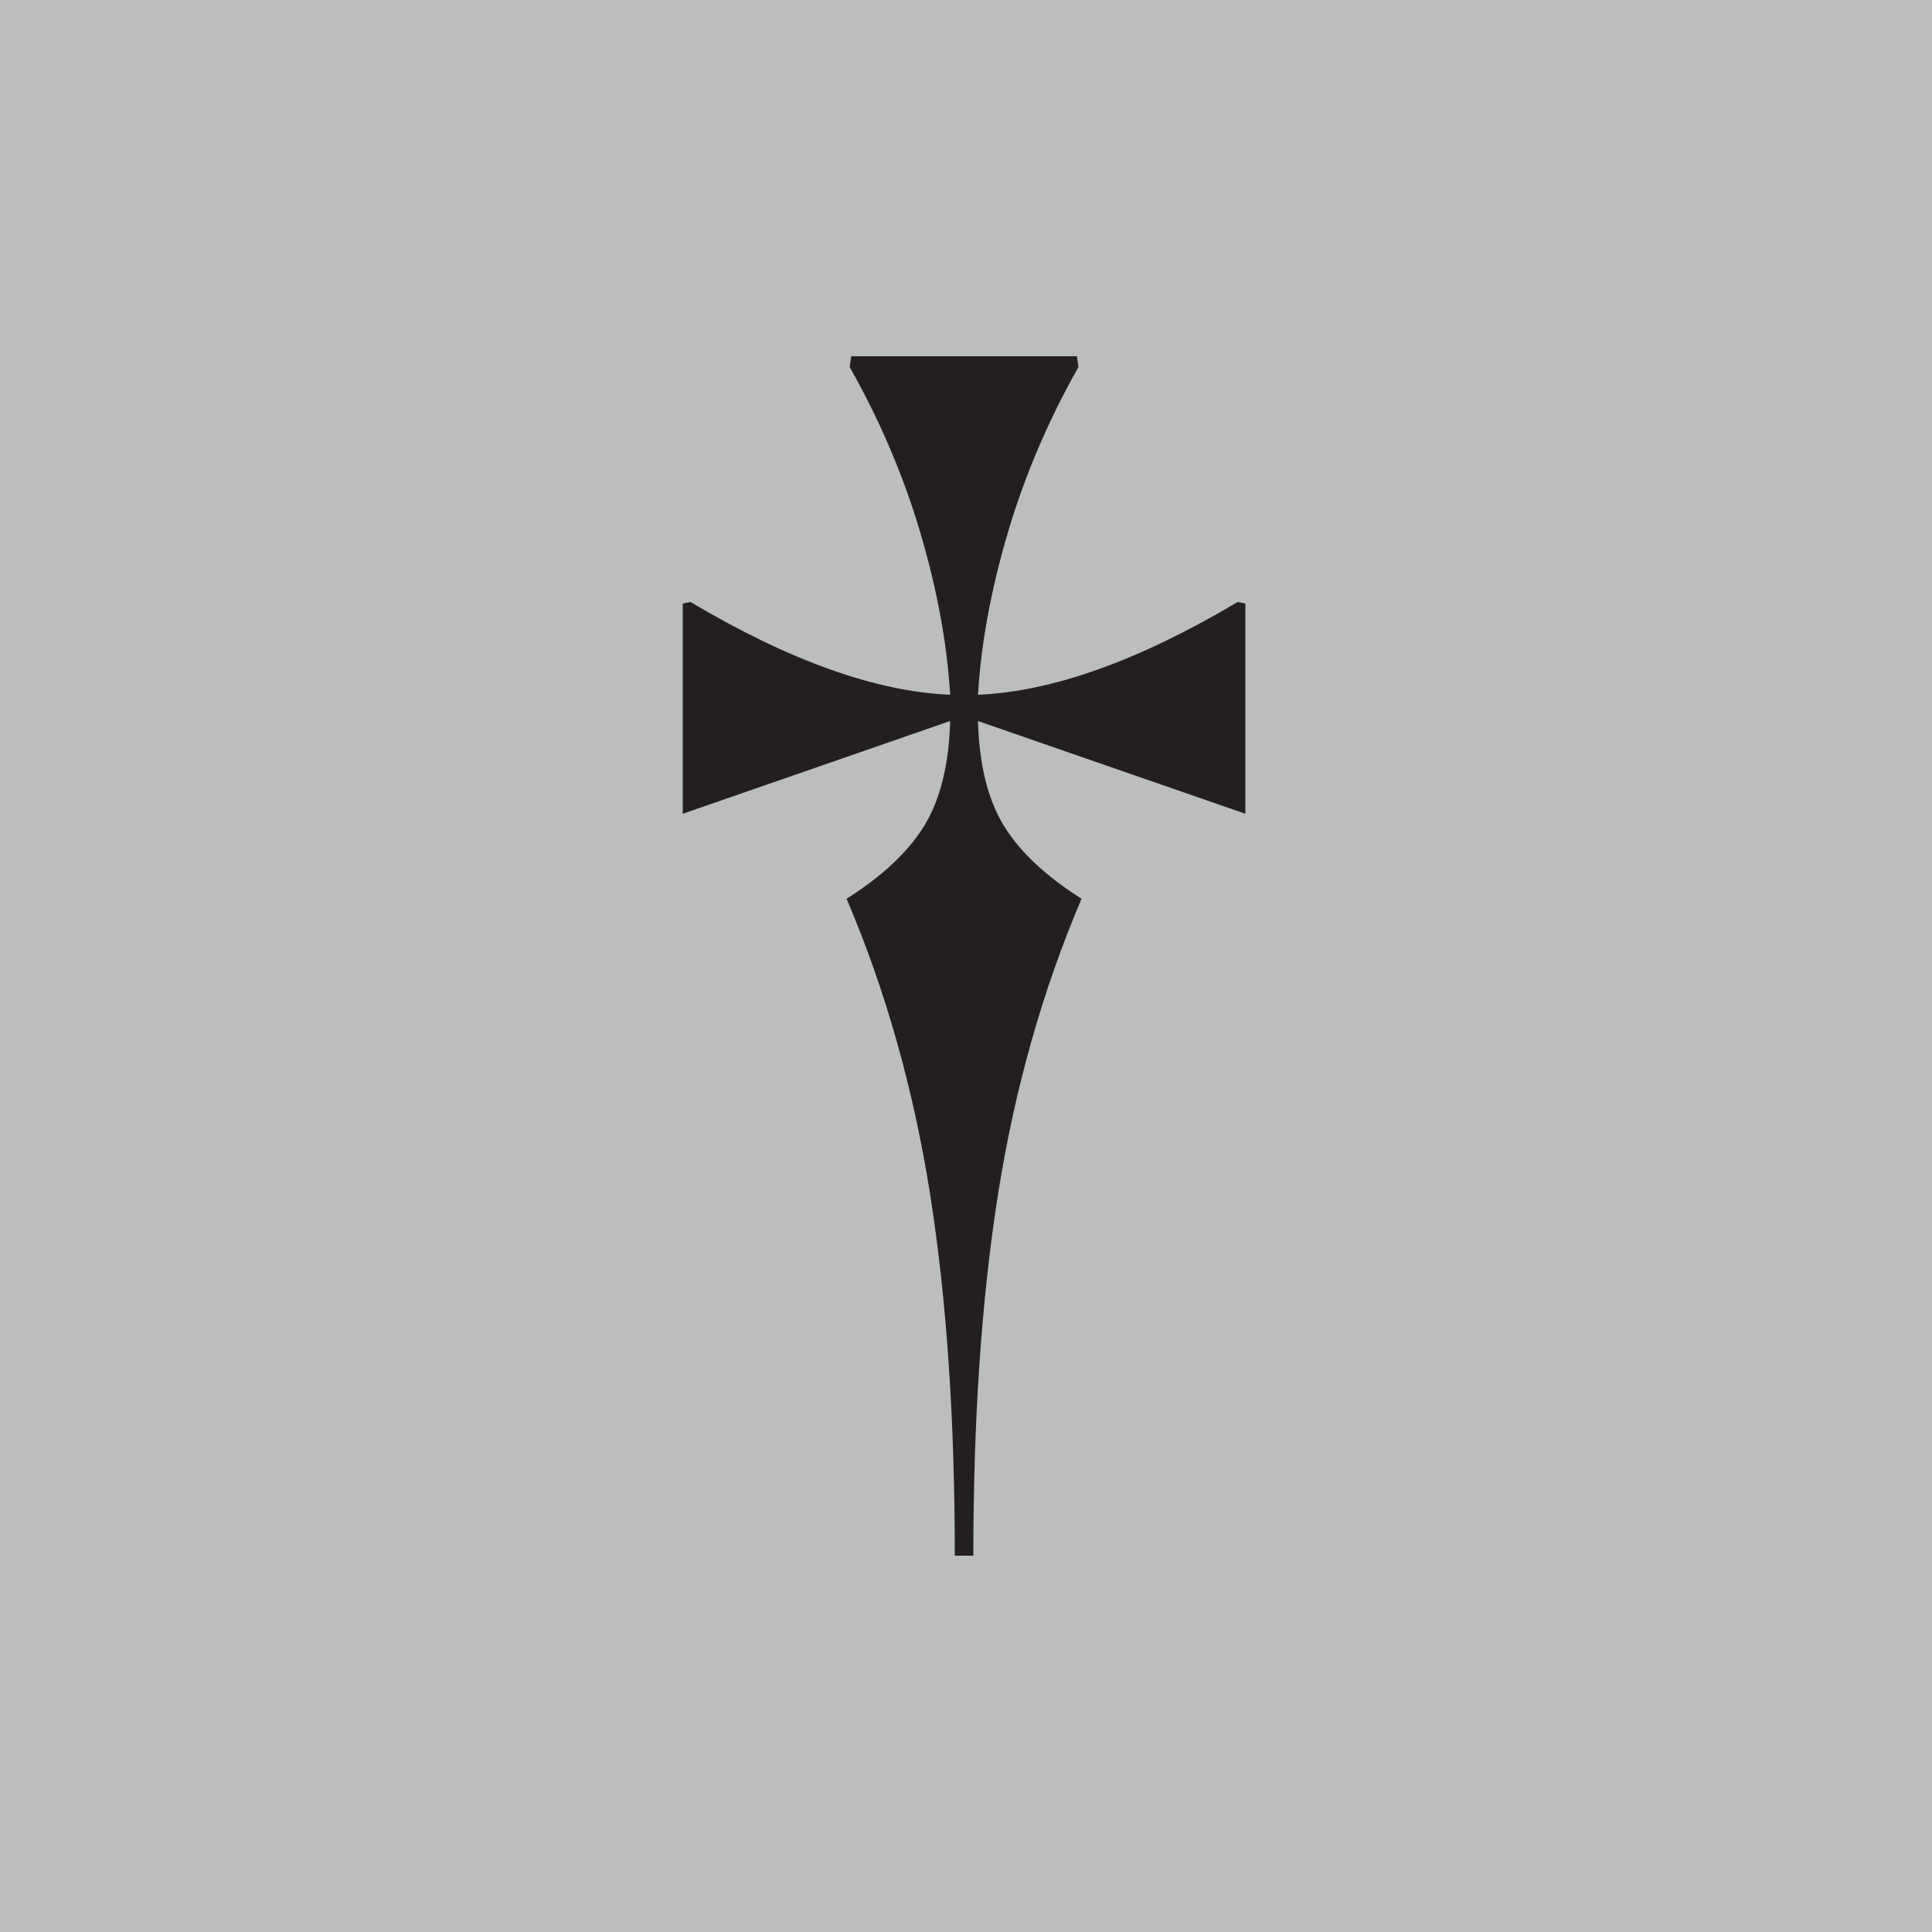 <?xml version="1.0" encoding="UTF-8" standalone="no"?>
<!-- Generator: Adobe Illustrator 22.0.1, SVG Export Plug-In . SVG Version: 6.00 Build 0)  -->

<svg
   version="1.1"
   x="0px"
   y="0px"
   viewBox="0 0 500 500"
   style="enable-background:new 0 0 500 500;"
   xml:space="preserve"
   id="svg12"
   xmlns="http://www.w3.org/2000/svg"
   xmlns:svg="http://www.w3.org/2000/svg"><defs
   id="defs16" />
<style
   type="text/css"
   id="style2">
	.st0{fill:#231F20;stroke:#FFFFFF;stroke-width:8;stroke-miterlimit:10;}
	.st1{stroke:#FFFFFF;stroke-width:8;stroke-miterlimit:10;}
	.st2{fill:#FFFFFF;}
	.st3{fill:#FFFFFF;stroke:#231F20;stroke-width:8;stroke-miterlimit:10;}
	.st4{stroke:#FFFFFF;stroke-width:8.005;stroke-miterlimit:10;}
	.st5{fill:#0AFFCD;}
	.st6{fill:#231F20;}
	.st7{fill:#FFFFFF;stroke:#FFFFFF;stroke-width:8;stroke-miterlimit:10;}
	.st8{fill:#BBBDBF;stroke:#FFFFFF;stroke-width:8;stroke-miterlimit:10;}
	.st9{fill:#BBBDBF;}
	.st10{fill:#0AFFCD;stroke:#FFFFFF;stroke-width:8;stroke-miterlimit:10;}
</style>
<g
   id="Layer_1">
	<rect
   class="st8"
   width="500"
   height="500"
   id="rect4"
   style="stroke:none" />
	<g
   id="g8">
		<path
   class="st6"
   d="M322.3,156.2v54.4l-69.2-24c0.3,10.9,2.4,19.8,6.4,26.6c4,6.8,10.8,13.3,20.4,19.4    c-10.1,23.7-17.3,49.2-21.6,76.4c-4.3,27.2-6.4,58.4-6.4,93.6h-4.8c0-35.2-2.1-66.4-6.4-93.6c-4.3-27.2-11.5-52.7-21.6-76.4    c9.6-6.1,16.4-12.6,20.4-19.4s6.1-15.7,6.4-26.6l-69.2,24v-54.4l2-0.4c25.6,15.2,48,23.2,67.2,24c-0.8-13.3-3.4-27.4-7.8-42.2    c-4.4-14.8-10.5-29-18.2-42.6l0.4-2.8h58.4l0.4,2.8c-7.7,13.6-13.8,27.8-18.2,42.6c-4.4,14.8-7,28.9-7.8,42.2    c19.2-0.8,41.6-8.8,67.2-24L322.3,156.2z"
   id="path6" />
	</g>
</g>
<g
   id="Layer_2">
</g>
</svg>
